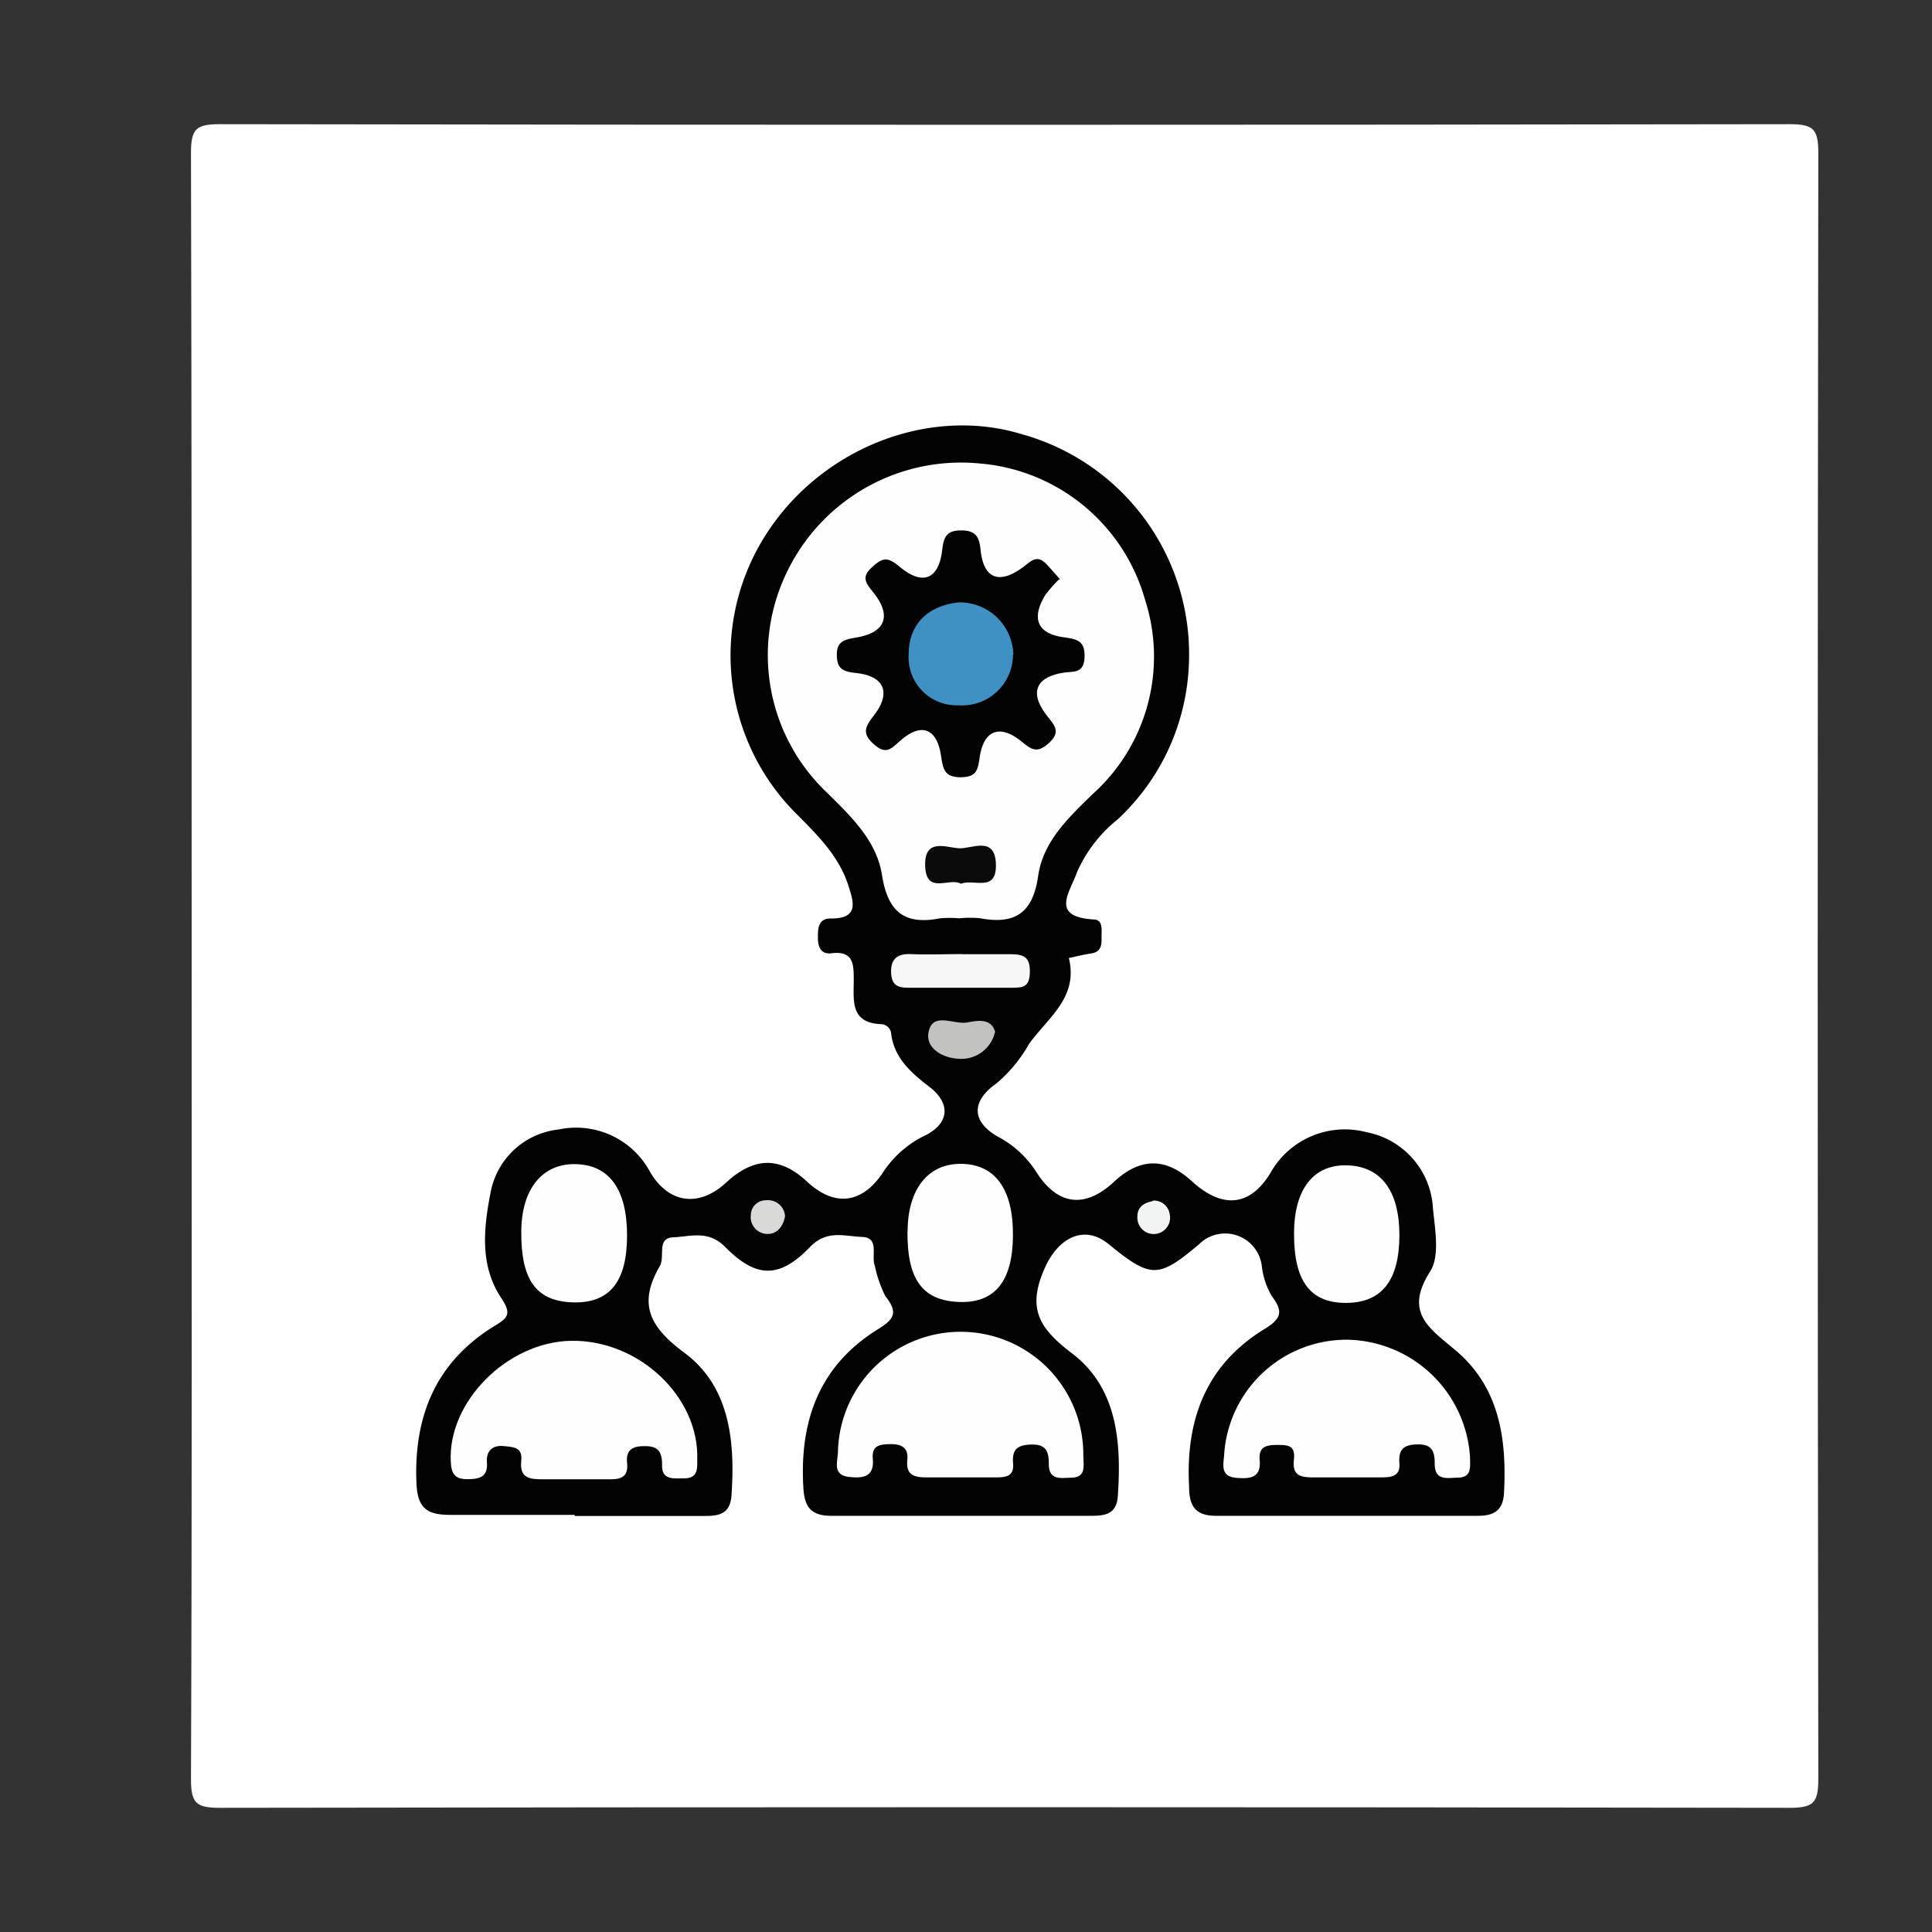 <svg id="Layer_1" data-name="Layer 1" xmlns="http://www.w3.org/2000/svg" xmlns:xlink="http://www.w3.org/1999/xlink" viewBox="0 0 141.73 141.73">
  <rect x="0" y="0" width="141.73" height="141.73" fill="#333333" stroke="none"/>
  <defs>
    <style>
      .cls-1 {
        fill: none;
      }

      .cls-2 {
        clip-path: url(#clip-path);
      }

      .cls-3 {
        fill: #fff;
      }

      .cls-4 {
        fill: #030303;
      }

      .cls-5 {
        fill: #fefeff;
      }

      .cls-6 {
        fill: #f7f7f7;
      }

      .cls-7 {
        fill: #c2c2c1;
      }

      .cls-8 {
        fill: #d9d9d8;
      }

      .cls-9 {
        fill: #f2f3f3;
      }

      .cls-10 {
        fill: #0b0b0b;
      }

      .cls-11 {
        fill: #4091c3;
      }
    </style>
    <clipPath id="clip-path">
      <rect class="cls-1" width="141.73" height="141.73"/>
    </clipPath>
  </defs>
  <title>icon</title>
  <g class="cls-2">
    <g class="cls-2">
      <path class="cls-3" d="M14.06,70.87c0-19.88,0-39.76-.05-59.64,0-1.77.36-2.12,2.12-2.12q57.57.09,115.14,0c1.76,0,2.12.35,2.12,2.12q-.09,59.64,0,119.27c0,1.77-.36,2.12-2.12,2.12q-57.57-.09-115.14,0c-1.76,0-2.12-.35-2.12-2.12.08-19.87.05-39.75.05-59.63"/>
      <path class="cls-4" d="M42.17,111.13c-3.05,0-6.1,0-9.15,0-1.7,0-2.4-.49-2.47-2.35-.2-4.94,1.45-8.87,5.71-11.5,1-.59,1.27-.89.55-2-1.62-2.38-1.34-5.11-.84-7.7a5.7,5.7,0,0,1,5-4.72,6.16,6.16,0,0,1,6.74,3.15c1.36,2.28,3.57,2.58,5.55.75s3.88-2,5.93-.09,4.12,1.68,5.71-.85A7.71,7.71,0,0,1,68,83.23c1.81-1,1.55-2.44.23-3.46s-2.6-2.08-2.85-3.89a.77.77,0,0,0-.75-.75c-2.27-.09-2-1.74-2-3.2,0-1.17,0-2.2-1.63-2-.79.1-1-.48-1-1.14s0-1.44,1-1.41c2.07,0,1.59-1.29,1.24-2.4-.67-2.12-2.19-3.64-3.73-5.19a16.41,16.41,0,0,1-2.48-20.32C60,33,68,29.75,74.92,31.84a16.75,16.75,0,0,1,12.29,17A16.39,16.39,0,0,1,82,60.1,10.31,10.31,0,0,0,79,64c-.5,1.45-2,3.25,1.21,3.45.67,0,.61.66.6,1.13s.12,1.22-.73,1.36c-.56.08-1.11.22-1.67.34.71,2.89-1.52,4.36-2.92,6.3a10.63,10.63,0,0,1-2.38,2.89c-1.89,1.32-1.84,2.83.12,3.93A7.45,7.45,0,0,1,76,85.94c1.56,2.48,3.57,2.76,5.73.75,1.91-1.78,3.81-1.8,5.74,0,2.22,2,4.23,1.81,5.72-.63a6.26,6.26,0,0,1,7.07-3,6,6,0,0,1,4.86,5.59c.15,1.55.52,3.5-.21,4.63-1.91,3-.09,4.13,1.87,5.78,3.21,2.7,3.77,6.49,3.55,10.48-.07,1.33-.81,1.66-1.92,1.66-6.39,0-12.78,0-19.18,0-1.51,0-2-.67-2-2.16-.26-4.92,1.26-8.94,5.56-11.56,1.31-.8,1.3-1.34.48-2.44a5.69,5.69,0,0,1-.71-2.21,2.71,2.71,0,0,0-4.59-1.56c-3,2.53-3.54,2.53-6.64,0-1.79-1.47-3.66-.46-4.63,1.63-1.38,3-.56,4.48,1.94,6.38,3.33,2.53,3.64,6.53,3.36,10.5-.1,1.42-1.12,1.42-2.12,1.42-6.29,0-12.59,0-18.88,0-1.49,0-2-.62-2.07-2.13-.28-4.91,1.22-8.94,5.51-11.58,1.28-.79,1.38-1.29.5-2.42a9.05,9.05,0,0,1-.76-2.2c-.3-.73.38-2.08-.94-2.13s-2.58-.54-3.82.74c-2.24,2.32-3.93,2.31-6.22,0-1.24-1.27-2.57-.76-3.82-.71s-.55,1.45-1,2.15c-1.58,2.76-.73,4.42,1.84,6.33,3.32,2.47,3.72,6.49,3.44,10.47-.12,1.61-1.29,1.48-2.36,1.49-3,0-6.1,0-9.15,0"/>
      <path class="cls-5" d="M70.41,67.37a8,8,0,0,0-1.47,0c-2.62.51-3.82-.51-4.24-3.19-.39-2.49-2.24-4.26-4-6a13.91,13.91,0,0,1-3.1-15.94A14.17,14.17,0,0,1,71.87,34,13.77,13.77,0,0,1,84,44a13.55,13.55,0,0,1-3.84,14.25c-1.78,1.73-3.64,3.49-4,6-.39,2.75-1.72,3.59-4.27,3.11a8,8,0,0,0-1.47,0"/>
      <path class="cls-5" d="M51.15,107c0,.69.09,1.44-.94,1.45-.78,0-1.69.16-1.64-1,0-1-.33-1.4-1.36-1.36-.86,0-1.3.33-1.21,1.2.13,1.15-.55,1.25-1.44,1.23-1.57,0-3.14,0-4.7,0-1,0-1.76-.06-1.62-1.37.11-1-.59-1-1.33-1.07s-1.26.33-1.19,1.2c.09,1.12-.62,1.24-1.5,1.23s-1.11-.44-1.15-1.28c-.23-4.38,4.13-8.79,8.83-8.87,4.94-.08,9.38,4.08,9.25,8.68"/>
      <path class="cls-5" d="M98.78,98.28a9.18,9.18,0,0,1,9.06,8.63c0,.68.15,1.47-.88,1.49-.73,0-1.71.28-1.71-1,0-.9-.16-1.46-1.28-1.44s-1.38.47-1.31,1.42-.65,1-1.36,1c-1.66,0-3.33,0-5,0-1,0-1.5-.21-1.38-1.29S94.49,106,93.66,106s-1.34.17-1.25,1.12c.12,1.35-.79,1.37-1.73,1.29-1.24-.11-.9-1.07-.87-1.79a9,9,0,0,1,9-8.34"/>
      <path class="cls-5" d="M79.48,106.89c0,.67.19,1.47-.84,1.51-.74,0-1.7.27-1.7-1,0-.9-.18-1.46-1.29-1.43s-1.41.43-1.33,1.41-.62,1-1.34,1c-1.66,0-3.33,0-5,0-.93,0-1.53-.17-1.42-1.28.09-.9-.41-1.17-1.25-1.16s-1.37.13-1.28,1.1c.11,1.32-.74,1.41-1.7,1.31-1.24-.12-.91-1-.86-1.78a9,9,0,0,1,18,.26"/>
      <path class="cls-5" d="M46,90.63c0,3.41-1.29,5-4,4.91s-3.77-1.7-3.76-5.14c0-3.17,1.54-5.06,4-5S46,87.25,46,90.63"/>
      <path class="cls-5" d="M66.58,90.38c0-3.19,1.54-5.06,4-5s3.75,1.9,3.73,5.25-1.32,5-4,4.88-3.76-1.7-3.74-5.16"/>
      <path class="cls-5" d="M102.66,90.58c0,3.36-1.3,5-3.93,5s-3.81-1.62-3.8-5.09c0-3.26,1.43-5.09,3.93-5s3.81,1.93,3.8,5.18"/>
      <path class="cls-6" d="M70.61,70c1.18,0,2.36,0,3.54,0,1,0,1.42.25,1.4,1.31s-.46,1.15-1.26,1.15c-2.56,0-5.11,0-7.67,0-.81,0-1.23-.22-1.25-1.16s.45-1.34,1.41-1.31c1.28.06,2.56,0,3.83,0"/>
      <path class="cls-7" d="M73,75.67a2.53,2.53,0,0,1-2.68,2c-1.2-.06-2.35-.77-2.22-1.83.22-1.69,1.85-.66,2.83-.83.7-.12,1.74-.38,2.07.67"/>
      <path class="cls-8" d="M57.59,89.23c-.14.74-.59,1.32-1.32,1.29a1.23,1.23,0,0,1-1.19-1.37,1.1,1.1,0,0,1,1.13-1.1,1.25,1.25,0,0,1,1.38,1.18"/>
      <path class="cls-9" d="M84.55,88.08a1.16,1.16,0,0,1,1.26,1,1.2,1.2,0,1,1-2.37.15c0-.69.49-1,1.11-1.11"/>
      <path class="cls-4" d="M77.69,42.5a10.2,10.2,0,0,0-1,1.14c-1,1.62-.69,2.81,1.28,3.1,1,.14,1.64.23,1.59,1.48s-.85,1-1.61,1.14c-2,.34-2.4,1.48-1.21,3.06.56.75,1.18,1.23.16,2.13-.8.7-1.21.47-1.93-.13-1.61-1.32-2.82-.89-3.11,1.19-.13,1-.32,1.38-1.35,1.41-1.23,0-1.32-.57-1.48-1.59-.3-2-1.44-2.46-3-1.08-.64.55-1,1.06-1.91.26s-.67-1.28,0-2.14c1.25-1.63.8-2.87-1.33-3.1-1-.11-1.4-.32-1.4-1.37s.71-1.1,1.53-1.25c2.15-.4,2.43-1.69,1.16-3.27-.57-.72-.92-1.13-.11-1.87s1.14-.75,2-.06c1.63,1.39,2.89,1.05,3.15-1.21.11-1,.37-1.43,1.38-1.43s1.33.39,1.43,1.39c.22,2.25,1.44,2.56,3.14,1.29.59-.45,1-.93,1.7-.2.33.35.64.71,1,1.11"/>
      <path class="cls-10" d="M70.49,64.83c-.84-.49-2.54.84-2.62-1.29s1.59-1.34,2.52-1.31S73,61.3,73.06,63.4s-1.61,1.05-2.57,1.43"/>
      <path class="cls-11" d="M74.31,48a3.73,3.73,0,0,1-4,3.74A3.52,3.52,0,0,1,66.66,48c0-2.25,1.46-3.58,3.68-3.81a3.94,3.94,0,0,1,4,3.85"/>
    </g>
  </g>
</svg>
